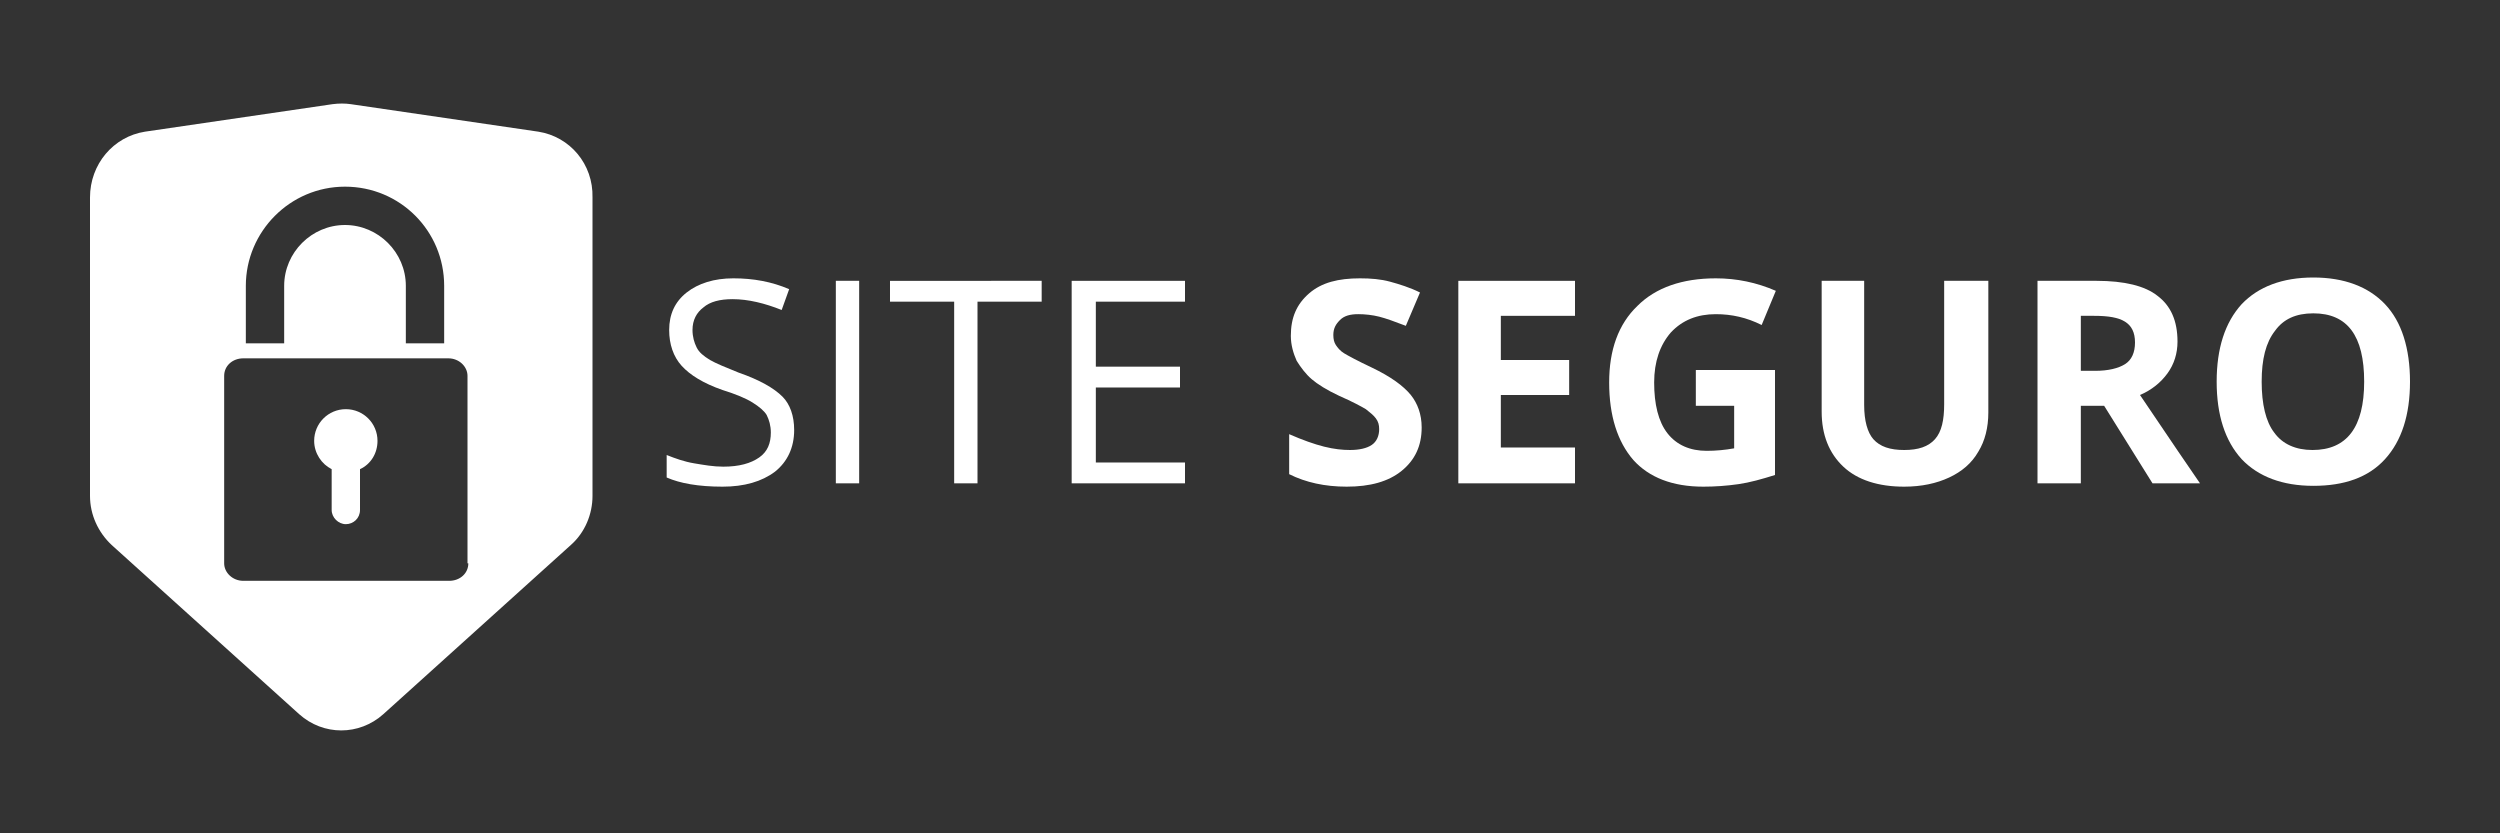 <?xml version="1.0" encoding="utf-8"?>
<!-- Generator: Adobe Illustrator 24.1.3, SVG Export Plug-In . SVG Version: 6.00 Build 0)  -->
<svg version="1.1" id="Layer_1" xmlns="http://www.w3.org/2000/svg" xmlns:xlink="http://www.w3.org/1999/xlink" x="0px" y="0px"
	 viewBox="0 0 300 100" style="enable-background:new 0 0 300 100;" xml:space="preserve">
<rect x="0" y="0" width="300" height="100" fill="#333333" stroke="none"/>
<style type="text/css">
	.st0{enable-background:new    ;}
	.st1{fill:#FFFFFF;}
</style>
<g>
	<g class="st0">
		<path class="st1" d="M95.3,51.6c0,2.1-0.8,3.8-2.3,5c-1.6,1.2-3.7,1.8-6.3,1.8c-2.9,0-5.1-0.4-6.7-1.1v-2.7c1,0.4,2.1,0.8,3.3,1
			c1.2,0.2,2.3,0.4,3.5,0.4c1.9,0,3.3-0.4,4.3-1.1c1-0.7,1.4-1.7,1.4-3c0-0.8-0.2-1.5-0.5-2.1c-0.3-0.5-0.9-1-1.7-1.5
			c-0.8-0.5-2-1-3.6-1.5c-2.3-0.8-3.9-1.8-4.9-2.9s-1.5-2.6-1.5-4.3c0-1.9,0.7-3.4,2.1-4.5c1.4-1.1,3.3-1.7,5.6-1.7
			c2.4,0,4.6,0.4,6.7,1.3l-0.9,2.5c-2-0.8-4-1.3-5.9-1.3c-1.5,0-2.7,0.3-3.5,1c-0.8,0.6-1.3,1.5-1.3,2.7c0,0.8,0.2,1.5,0.5,2.1
			s0.8,1,1.6,1.5c0.7,0.4,1.9,0.9,3.4,1.5c2.6,0.9,4.3,1.9,5.3,2.9C94.8,48.5,95.3,49.9,95.3,51.6z"/>
		<path class="st1" d="M100.3,58V33.7h2.8V58H100.3z"/>
		<path class="st1" d="M117.3,58h-2.8V36.2h-7.7v-2.5H125v2.5h-7.7V58z"/>
		<path class="st1" d="M142.2,58h-13.6V33.7h13.6v2.5h-10.7v7.8h10.1v2.5h-10.1v9h10.7V58z"/>
	</g>
	<g class="st0">
		<path class="st1" d="M170.6,51.3c0,2.2-0.8,3.9-2.4,5.2c-1.6,1.3-3.8,1.9-6.6,1.9c-2.6,0-4.9-0.5-6.9-1.5v-4.8
			c1.6,0.7,3,1.2,4.2,1.5s2.2,0.4,3.1,0.4c1.1,0,2-0.2,2.6-0.6c0.6-0.4,0.9-1.1,0.9-1.9c0-0.5-0.1-0.9-0.4-1.3s-0.7-0.7-1.2-1.1
			c-0.5-0.3-1.6-0.9-3.2-1.6c-1.5-0.7-2.6-1.4-3.3-2c-0.7-0.6-1.3-1.4-1.8-2.2c-0.4-0.9-0.7-1.9-0.7-3c0-2.2,0.7-3.8,2.2-5.1
			s3.5-1.8,6.1-1.8c1.3,0,2.5,0.1,3.6,0.4c1.1,0.3,2.4,0.7,3.6,1.3l-1.7,4c-1.3-0.5-2.4-0.9-3.2-1.1s-1.7-0.3-2.5-0.3
			c-1,0-1.7,0.2-2.2,0.7c-0.5,0.5-0.8,1-0.8,1.8c0,0.5,0.1,0.9,0.3,1.2c0.2,0.3,0.5,0.7,1,1c0.5,0.3,1.6,0.9,3.3,1.7
			c2.3,1.1,3.8,2.2,4.7,3.3C170.1,48.4,170.6,49.7,170.6,51.3z"/>
		<path class="st1" d="M189,58h-14V33.7h14v4.2h-8.9v5.3h8.2v4.2h-8.2v6.3h8.9V58z"/>
		<path class="st1" d="M203.3,44.4h9.7V57c-1.6,0.5-3,0.9-4.4,1.1c-1.4,0.2-2.8,0.3-4.2,0.3c-3.7,0-6.5-1.1-8.4-3.2
			c-1.9-2.2-2.9-5.3-2.9-9.3c0-3.9,1.1-7,3.4-9.2c2.2-2.2,5.4-3.3,9.4-3.3c2.5,0,4.9,0.5,7.2,1.5l-1.7,4.1c-1.8-0.9-3.6-1.3-5.5-1.3
			c-2.2,0-4,0.7-5.4,2.2c-1.3,1.5-2,3.5-2,6c0,2.6,0.5,4.7,1.6,6.1c1.1,1.4,2.7,2.1,4.7,2.1c1.1,0,2.2-0.1,3.3-0.3v-5.1h-4.6V44.4z"
			/>
		<path class="st1" d="M238.6,33.7v15.8c0,1.8-0.4,3.4-1.2,4.7c-0.8,1.4-2,2.4-3.5,3.1c-1.5,0.7-3.3,1.1-5.4,1.1
			c-3.1,0-5.6-0.8-7.3-2.4c-1.7-1.6-2.6-3.8-2.6-6.6V33.7h5.1v14.9c0,1.9,0.4,3.3,1.1,4.1c0.8,0.9,2,1.3,3.7,1.3
			c1.7,0,2.9-0.4,3.7-1.3s1.1-2.3,1.1-4.2V33.7H238.6z"/>
		<path class="st1" d="M249.7,48.7V58h-5.2V33.7h7.1c3.3,0,5.8,0.6,7.3,1.8c1.6,1.2,2.4,3,2.4,5.5c0,1.4-0.4,2.7-1.2,3.8
			c-0.8,1.1-1.9,2-3.3,2.6c3.7,5.5,6.1,9,7.2,10.6h-5.7l-5.8-9.3H249.7z M249.7,44.5h1.7c1.6,0,2.8-0.3,3.6-0.8
			c0.8-0.5,1.2-1.4,1.2-2.6c0-1.2-0.4-2-1.2-2.5c-0.8-0.5-2-0.7-3.7-0.7h-1.6V44.5z"/>
		<path class="st1" d="M289.2,45.8c0,4-1,7.1-3,9.3c-2,2.2-4.9,3.2-8.6,3.2c-3.7,0-6.6-1.1-8.6-3.2c-2-2.2-3-5.3-3-9.3s1-7.1,3-9.3
			c2-2.1,4.9-3.2,8.6-3.2c3.7,0,6.6,1.1,8.6,3.2S289.2,41.8,289.2,45.8z M271.4,45.8c0,2.7,0.5,4.8,1.5,6.1c1,1.4,2.6,2.1,4.6,2.1
			c4.1,0,6.2-2.7,6.2-8.2c0-5.5-2-8.2-6.1-8.2c-2.1,0-3.6,0.7-4.6,2.1C271.9,41.1,271.4,43.1,271.4,45.8z"/>
	</g>
	<g>
		<path class="st1" d="M41.5,49.1c-2.1,0-3.8,1.7-3.8,3.8c0,1.5,0.9,2.8,2.1,3.4v4.9c0,0.9,0.8,1.7,1.7,1.7s1.7-0.7,1.7-1.7v-4.9
			c1.3-0.6,2.1-1.9,2.1-3.4C45.3,50.8,43.6,49.1,41.5,49.1z"/>
		<path class="st1" d="M64.6,15.8l-22.5-3.3c-0.7-0.1-1.4-0.1-2.2,0l-22.5,3.3c-3.8,0.6-6.6,3.9-6.6,7.9v35.8c0,2.3,1,4.4,2.6,5.9
			l22.5,20.3c2.9,2.6,7.2,2.6,10.1,0l22.5-20.3c1.7-1.5,2.6-3.7,2.6-5.9V23.7C71.2,19.7,68.4,16.4,64.6,15.8z M29.5,34.3
			c0-6.5,5.3-11.9,11.9-11.9s11.9,5.3,11.9,11.9v6.9h-4.6v-6.9c0-4-3.3-7.3-7.3-7.3s-7.3,3.3-7.3,7.3v6.9h-4.6
			C29.5,41.2,29.5,34.3,29.5,34.3z M56.2,67.6c0,1.2-1,2.1-2.3,2.1H29.2c-1.3,0-2.3-1-2.3-2.1V45.1c0-1.2,1-2.1,2.3-2.1h24.6
			c1.3,0,2.3,1,2.3,2.1v22.5H56.2z"/>
	</g>
</g>
</svg>
